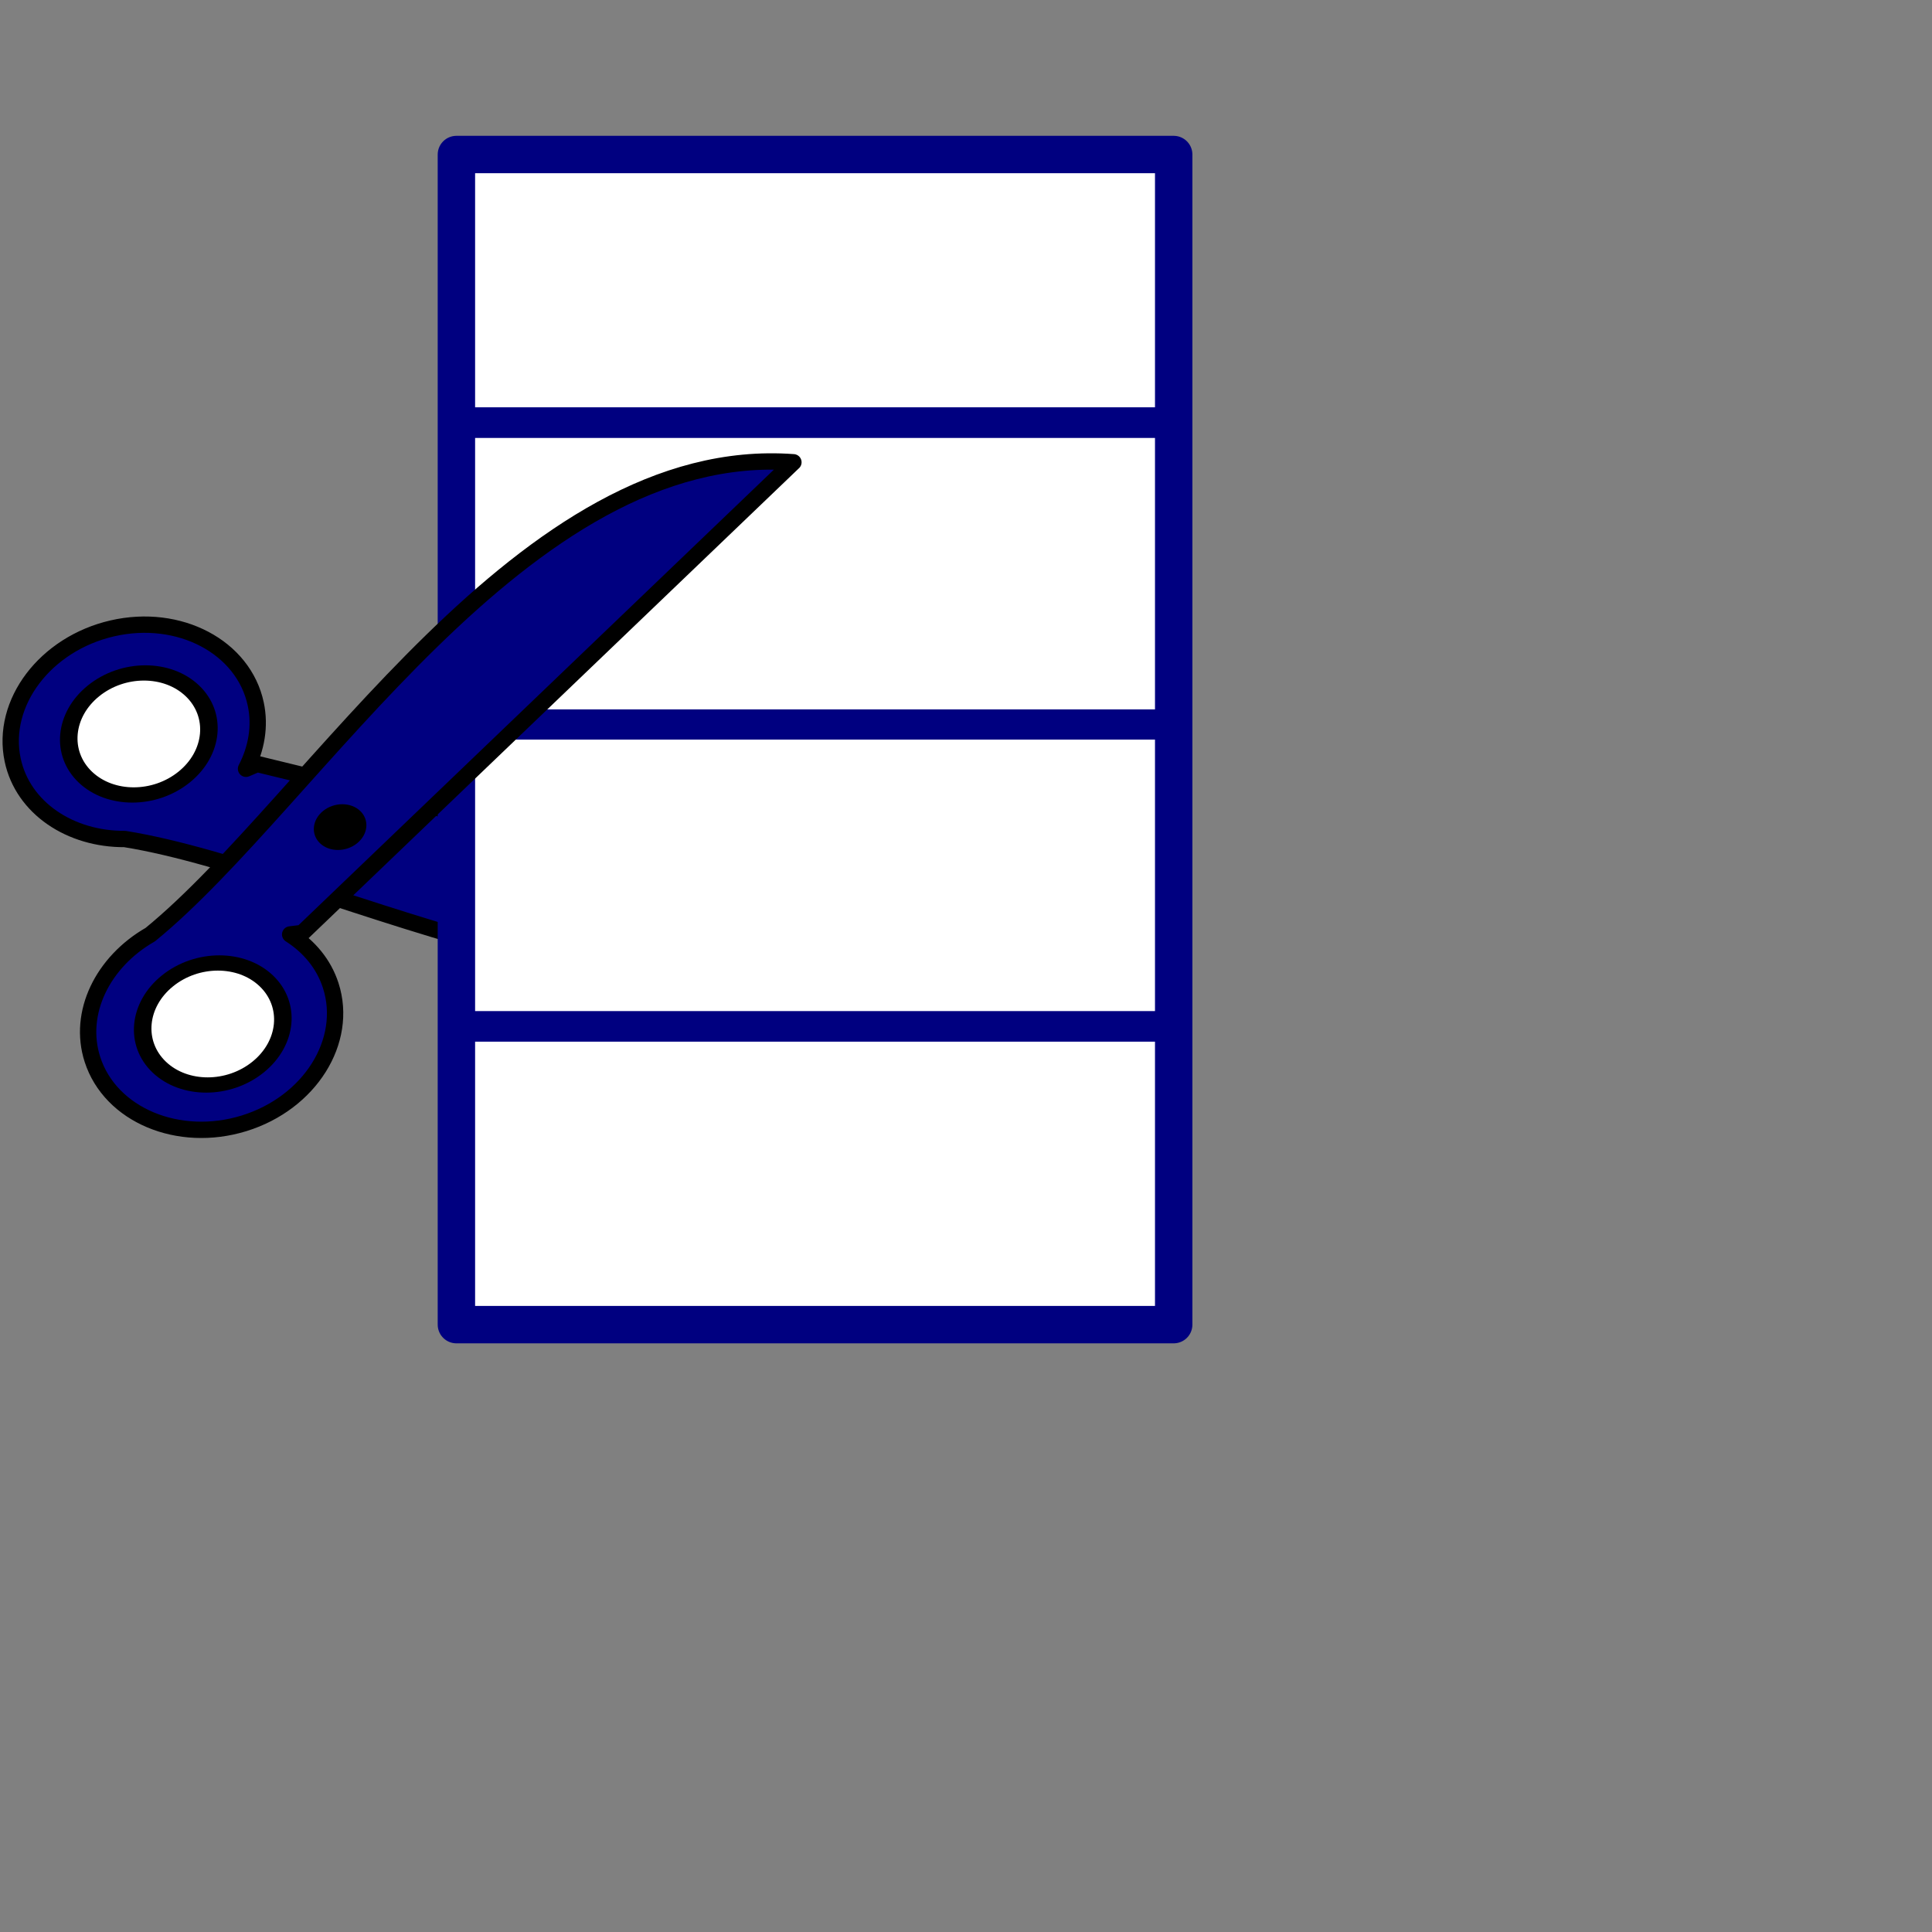 <?xml version="1.0" encoding="UTF-8" standalone="no"?>
<!-- Created with Inkscape (http://www.inkscape.org/) -->

<svg
   xmlns:dc="http://purl.org/dc/elements/1.1/"
   xmlns:cc="http://creativecommons.org/ns#"
   xmlns:rdf="http://www.w3.org/1999/02/22-rdf-syntax-ns#"
   xmlns:svg="http://www.w3.org/2000/svg"
   xmlns="http://www.w3.org/2000/svg"
   xmlns:sodipodi="http://sodipodi.sourceforge.net/DTD/sodipodi-0.dtd"
   xmlns:inkscape="http://www.inkscape.org/namespaces/inkscape"
   width="64px"
   height="64px"
   id="svg3513"
   version="1.1"
   inkscape:version="0.48.4 r9939"
   sodipodi:docname="CutHistory.svg">
  <rect width="100%" height="100%" fill="#808080" stroke="none"/>
  <defs
     id="defs3515" />
  <sodipodi:namedview
     id="base"
     pagecolor="#ffffff"
     bordercolor="#666666"
     borderopacity="1.0"
     inkscape:pageopacity="0.0"
     inkscape:pageshadow="2"
     inkscape:zoom="11"
     inkscape:cx="-12.101692"
     inkscape:cy="28.929652"
     inkscape:current-layer="layer1"
     showgrid="true"
     inkscape:document-units="px"
     inkscape:grid-bbox="true"
     inkscape:window-width="1920"
     inkscape:window-height="996"
     inkscape:window-x="-2"
     inkscape:window-y="-3"
     inkscape:window-maximized="1">
    <inkscape:grid
       type="xygrid"
       id="grid2983" />
  </sodipodi:namedview>
  <g
     id="layer1"
     inkscape:label="Layer 1"
     inkscape:groupmode="layer">
    <g
       id="g3775"
       transform="matrix(0.866,0.5,-0.5,0.866,35.267,4.261)">
      <path
         inkscape:connector-curvature="0"
         id="path2985"
         d="m 8.937,25.289 -21.577,6.313 -0.241,0.322 c -0.034,-0.749 -0.289,-1.457 -0.792,-2.017 -1.293,-1.438 -3.704,-1.348 -5.37,0.204 -1.666,1.552 -1.972,3.987 -0.679,5.425 1.087,1.209 2.968,1.323 4.526,0.411 6.528,-2.491 20.24,-2.541 24.133,-10.658 z"
         style="fill:#000080;fill-opacity:1;fill-rule:evenodd;stroke:#000000;stroke-width:0.541;stroke-linecap:round;stroke-linejoin:round;stroke-miterlimit:4;stroke-dasharray:none" />
      <path
         transform="matrix(0.352,0.353,-0.414,0.415,-6.475,7.09)"
         sodipodi:open="true"
         sodipodi:end="12.08609"
         sodipodi:start="5.8033439"
         d="m 25.548,41.153 c 1.02,1.96 0.258,4.375 -1.702,5.395 -1.96,1.02 -4.375,0.258 -5.395,-1.702 -1.02,-1.96 -0.258,-4.375 1.702,-5.395 1.959,-1.02 4.374,-0.258 5.394,1.7"
         sodipodi:ry="4"
         sodipodi:rx="4"
         sodipodi:cy="43"
         sodipodi:cx="22"
         id="path3780"
         style="fill:#ffffff;fill-opacity:1;fill-rule:evenodd;stroke:#000000;stroke-width:1;stroke-linecap:round;stroke-linejoin:round;stroke-miterlimit:4;stroke-opacity:1;stroke-dasharray:none;stroke-dashoffset:0"
         sodipodi:type="arc" />
    </g>
    <rect
       style="fill:#ffffff;stroke:#000080;stroke-width:1.239;stroke-linecap:round;stroke-linejoin:round;stroke-miterlimit:4;stroke-opacity:1;stroke-dasharray:none;stroke-dashoffset:0"
       id="rect3759"
       width="23.761"
       height="38.761"
       x="15.119"
       y="5.119" />
    <path
       style="fill:none;stroke:#000080;stroke-width:1.015px;stroke-linecap:butt;stroke-linejoin:miter;stroke-opacity:1"
       d="m 15.288,14 23.697,0"
       id="path3759"
       inkscape:connector-curvature="0" />
    <path
       style="fill:none;stroke:#000080;stroke-width:1px;stroke-linecap:butt;stroke-linejoin:miter;stroke-opacity:1"
       d="m 15,24 24,0"
       id="path3761"
       inkscape:connector-curvature="0" />
    <path
       style="fill:none;stroke:#000080;stroke-width:1.013px;stroke-linecap:butt;stroke-linejoin:miter;stroke-opacity:1"
       d="m 15.013,34 23.61,0"
       id="path3763"
       inkscape:connector-curvature="0" />
    <g
       id="g3770"
       transform="matrix(0.866,0.5,-0.5,0.866,35.267,4.261)">
      <path
         inkscape:connector-curvature="0"
         id="path2985-4"
         d="m -2.255,14.064 -6.295,21.64 -0.321,0.242 c 0.747,0.034 1.453,0.289 2.011,0.794 1.434,1.297 1.344,3.715 -0.203,5.386 -1.547,1.671 -3.975,1.978 -5.409,0.681 -1.206,-1.091 -1.319,-2.977 -0.409,-4.539 2.484,-6.548 2.533,-20.299 10.627,-24.204 z"
         style="fill:#000080;fill-opacity:1;fill-rule:evenodd;stroke:#000000;stroke-width:0.541;stroke-linecap:round;stroke-linejoin:round;stroke-miterlimit:4;stroke-dasharray:none" />
      <path
         transform="matrix(0.352,0.353,-0.414,0.415,0.45,14.186)"
         sodipodi:open="true"
         sodipodi:end="12.08609"
         sodipodi:start="5.8033439"
         d="m 25.548,41.153 c 1.02,1.96 0.258,4.375 -1.702,5.395 -1.96,1.02 -4.375,0.258 -5.395,-1.702 -1.02,-1.96 -0.258,-4.375 1.702,-5.395 1.959,-1.02 4.374,-0.258 5.394,1.7"
         sodipodi:ry="4"
         sodipodi:rx="4"
         sodipodi:cy="43"
         sodipodi:cx="22"
         id="path3780-5"
         style="fill:#ffffff;fill-opacity:1;fill-rule:evenodd;stroke:#000000;stroke-width:1;stroke-linecap:round;stroke-linejoin:round;stroke-miterlimit:4;stroke-opacity:1;stroke-dasharray:none;stroke-dashoffset:0"
         sodipodi:type="arc" />
      <path
         transform="matrix(0.352,0.353,-0.414,0.415,-6.88,7.816)"
         sodipodi:open="true"
         sodipodi:end="12.08609"
         sodipodi:start="5.8033439"
         d="m 31.887,31.538 c 0.255,0.49 0.064,1.094 -0.425,1.349 -0.49,0.255 -1.094,0.064 -1.349,-0.425 -0.255,-0.49 -0.064,-1.094 0.425,-1.349 0.49,-0.255 1.093,-0.065 1.349,0.425"
         sodipodi:ry="1"
         sodipodi:rx="1"
         sodipodi:cy="32"
         sodipodi:cx="31"
         id="path3800"
         style="fill:#000000;fill-opacity:1;fill-rule:evenodd;stroke:#000000;stroke-width:1;stroke-linecap:round;stroke-linejoin:round;stroke-miterlimit:4;stroke-opacity:1;stroke-dasharray:none;stroke-dashoffset:0"
         sodipodi:type="arc" />
    </g>
  </g>
</svg>
